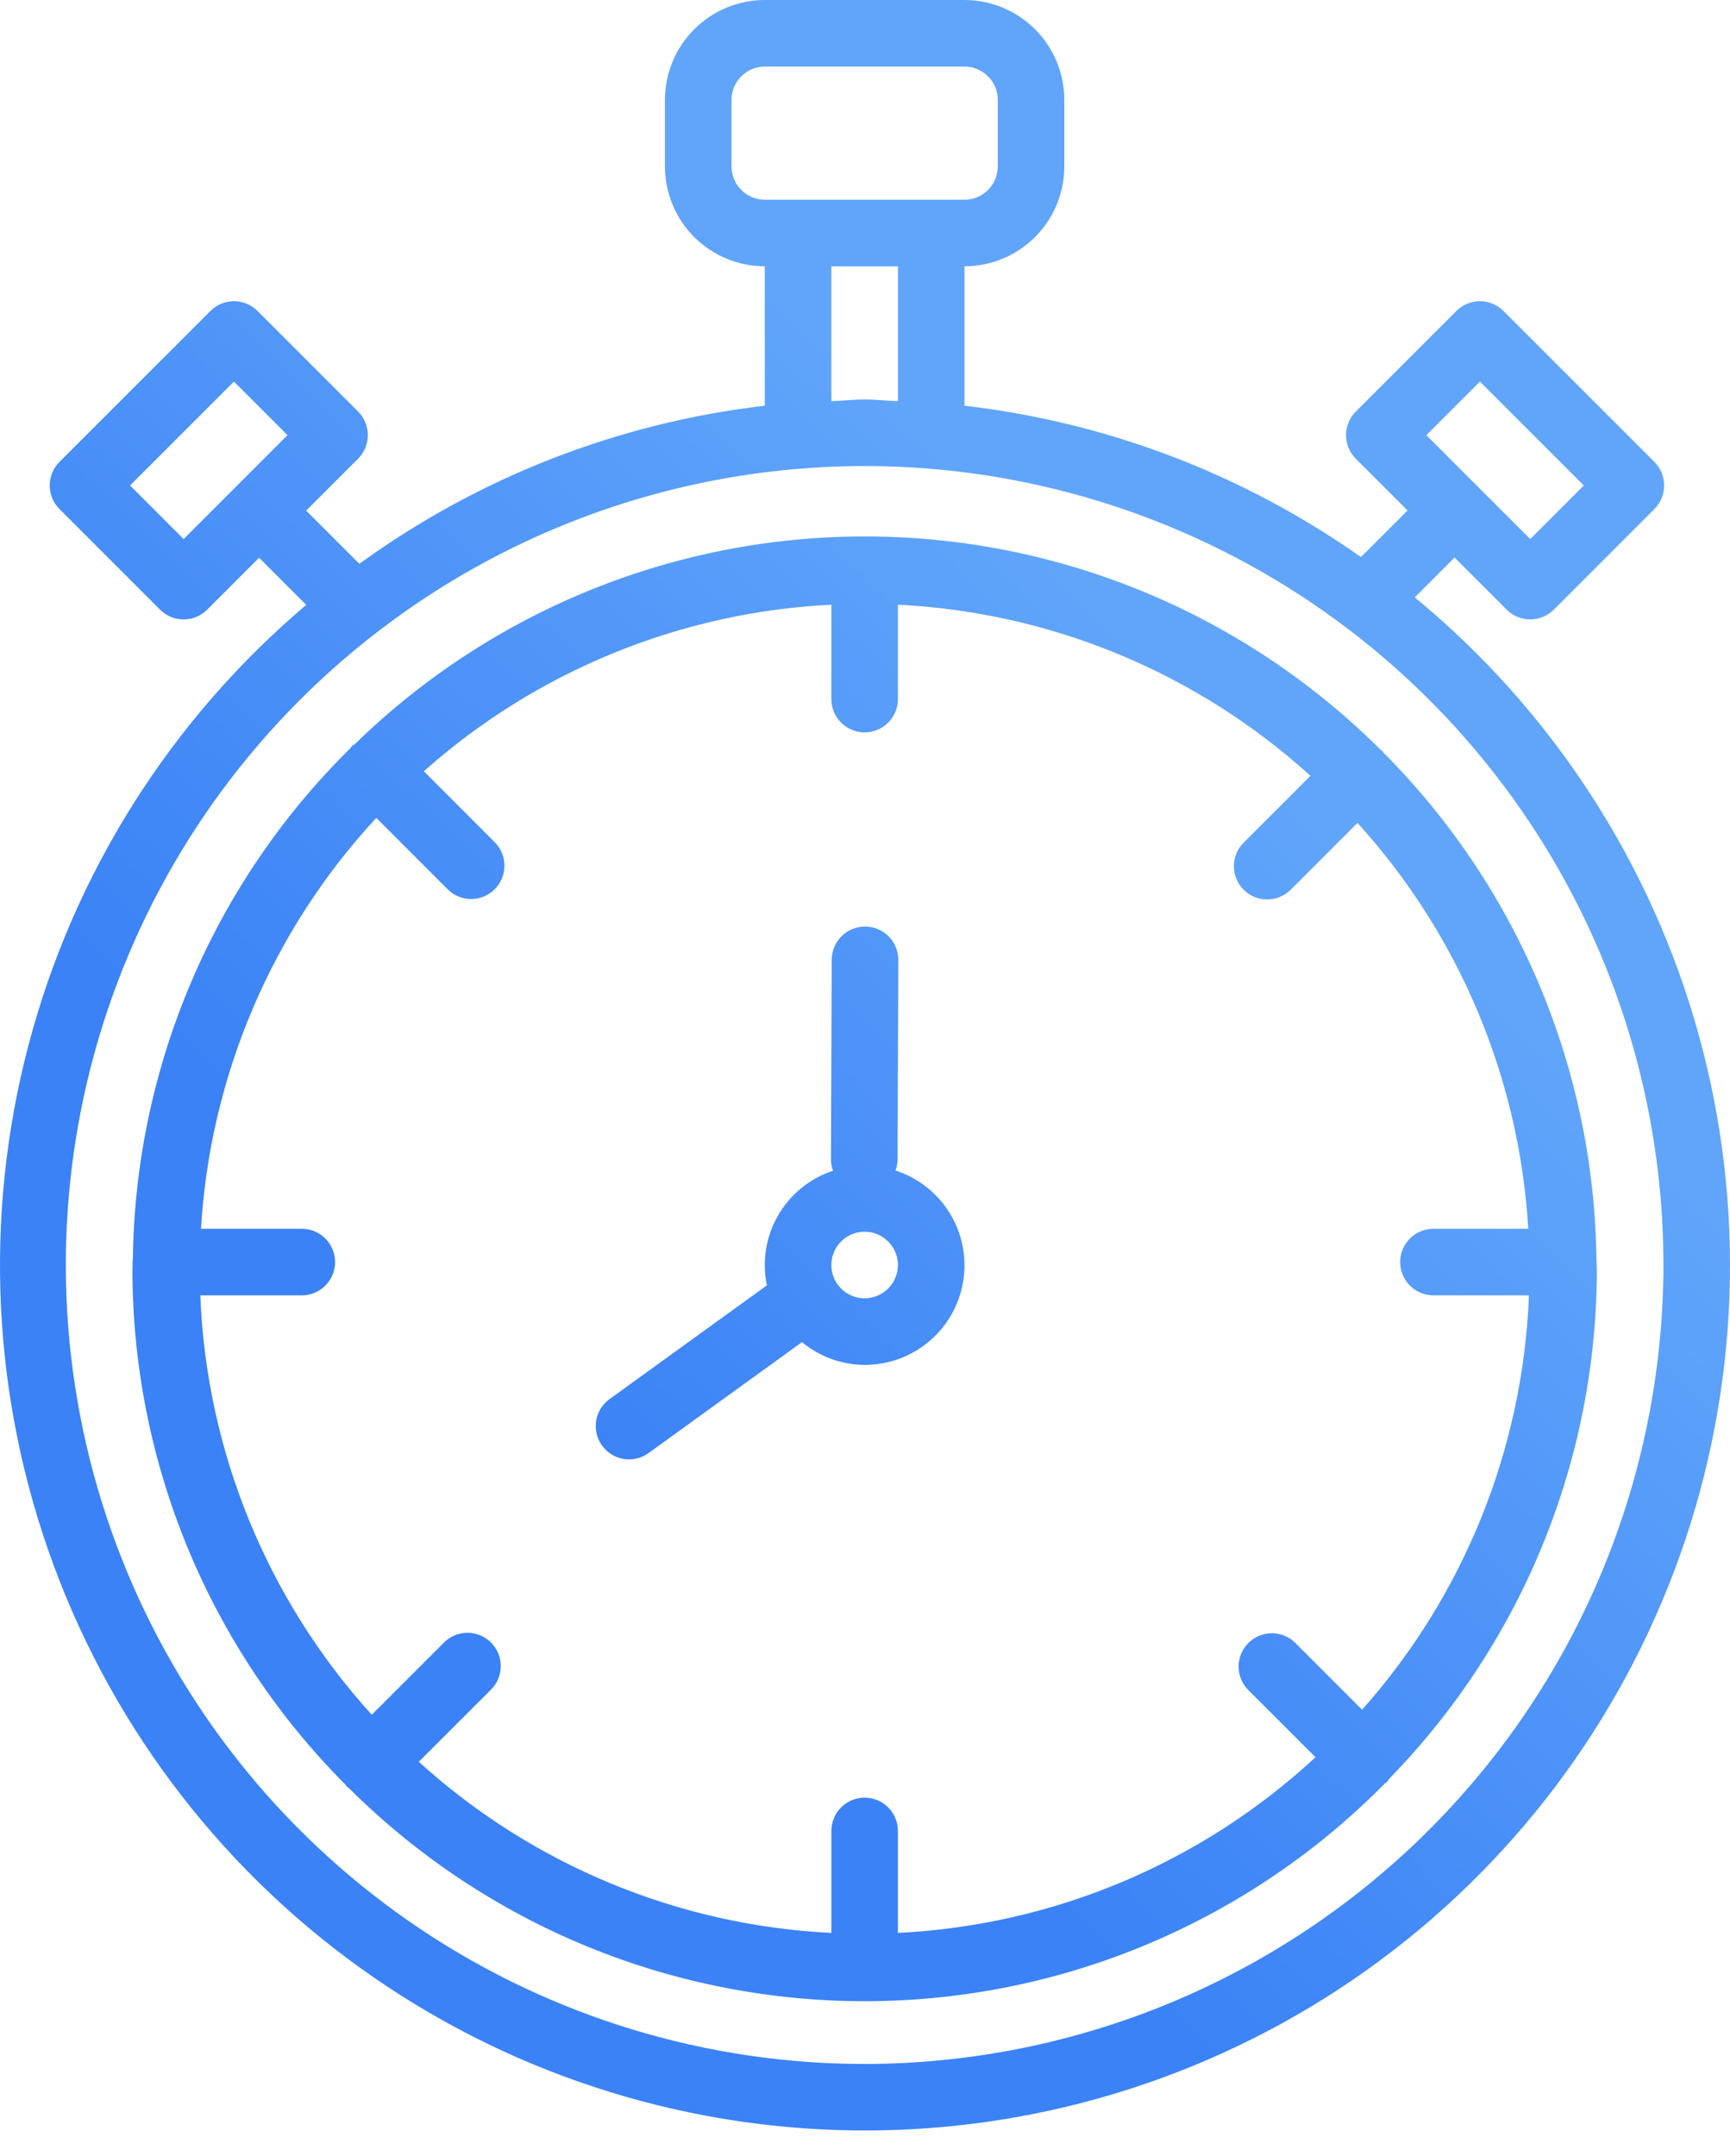 <?xml version="1.0" encoding="UTF-8" standalone="no"?><svg width='65' height='81' viewBox='0 0 65 81' fill='none' xmlns='http://www.w3.org/2000/svg'>
<path d='M59.987 47.45L59.995 47.409C59.995 47.385 59.983 47.364 59.982 47.34C59.905 40.187 57.036 33.347 51.986 28.279C51.968 28.258 51.961 28.231 51.94 28.21C51.92 28.19 51.893 28.183 51.871 28.165C46.766 23.071 39.86 20.192 32.648 20.152C25.437 20.111 18.499 22.913 13.337 27.95C13.295 27.974 13.254 28.001 13.215 28.031C13.193 28.053 13.185 28.082 13.165 28.106C8.008 33.187 5.069 40.101 4.991 47.34C4.99 47.364 4.977 47.385 4.977 47.409L4.985 47.45C4.985 47.522 4.975 47.591 4.975 47.663C4.971 54.929 7.851 61.9 12.983 67.043C13.003 67.066 13.01 67.095 13.032 67.117C13.054 67.139 13.083 67.146 13.106 67.166C15.669 69.721 18.711 71.743 22.059 73.118C25.406 74.492 28.992 75.191 32.611 75.175C36.229 75.158 39.808 74.426 43.143 73.021C46.477 71.616 49.501 69.565 52.041 66.987C52.065 66.966 52.096 66.958 52.119 66.935C52.149 66.895 52.177 66.853 52.203 66.809C57.201 61.689 59.999 54.818 59.998 47.663C59.998 47.591 59.988 47.522 59.987 47.45ZM51.177 64.225L48.663 61.711C48.427 61.48 48.111 61.352 47.781 61.353C47.452 61.355 47.136 61.487 46.903 61.72C46.67 61.953 46.539 62.268 46.537 62.597C46.535 62.927 46.664 63.244 46.894 63.479L49.426 66.01C45.135 69.987 39.58 72.323 33.737 72.61V68.779C33.737 68.448 33.605 68.129 33.37 67.895C33.136 67.66 32.818 67.529 32.486 67.529C32.155 67.529 31.837 67.66 31.602 67.895C31.367 68.129 31.236 68.448 31.236 68.779V72.61C25.48 72.328 20.002 70.055 15.736 66.182L18.44 63.479C18.558 63.364 18.652 63.225 18.716 63.073C18.78 62.921 18.814 62.758 18.815 62.592C18.816 62.427 18.784 62.263 18.721 62.111C18.658 61.958 18.566 61.819 18.449 61.702C18.332 61.585 18.193 61.492 18.04 61.43C17.887 61.367 17.724 61.335 17.558 61.336C17.393 61.337 17.23 61.37 17.077 61.434C16.925 61.499 16.787 61.593 16.672 61.711L13.968 64.414C10.035 60.083 7.754 54.505 7.526 48.66H11.34C11.671 48.66 11.989 48.528 12.224 48.293C12.458 48.059 12.59 47.741 12.59 47.409C12.59 47.077 12.458 46.759 12.224 46.525C11.989 46.29 11.671 46.158 11.34 46.158H7.552C7.894 40.406 10.222 34.95 14.139 30.723L16.828 33.414C17.063 33.644 17.38 33.773 17.709 33.771C18.039 33.769 18.354 33.638 18.587 33.405C18.82 33.172 18.952 32.856 18.953 32.527C18.955 32.198 18.827 31.881 18.596 31.645L15.925 28.972C20.165 25.201 25.568 22.994 31.236 22.716V26.261C31.236 26.593 31.367 26.911 31.602 27.145C31.837 27.38 32.155 27.512 32.486 27.512C32.818 27.512 33.136 27.38 33.37 27.145C33.605 26.911 33.737 26.593 33.737 26.261V22.716C39.492 22.998 44.971 25.271 49.237 29.145L46.736 31.645C46.617 31.761 46.523 31.899 46.459 32.051C46.395 32.203 46.361 32.367 46.36 32.532C46.359 32.697 46.391 32.861 46.454 33.014C46.517 33.167 46.61 33.306 46.727 33.423C46.843 33.54 46.982 33.632 47.135 33.695C47.288 33.758 47.452 33.79 47.617 33.789C47.782 33.788 47.946 33.755 48.098 33.69C48.25 33.626 48.388 33.532 48.504 33.414L51.005 30.913C54.82 35.114 57.084 40.494 57.421 46.159H53.858C53.526 46.159 53.208 46.29 52.973 46.525C52.739 46.759 52.607 47.077 52.607 47.409C52.607 47.741 52.739 48.059 52.973 48.293C53.208 48.528 53.526 48.66 53.858 48.66H57.446C57.223 54.418 55.007 59.919 51.177 64.225ZM33.645 43.971C33.691 43.851 33.717 43.724 33.722 43.596L33.752 36.061C33.752 35.897 33.721 35.734 33.658 35.582C33.596 35.43 33.505 35.292 33.389 35.175C33.273 35.059 33.136 34.966 32.984 34.903C32.833 34.839 32.67 34.806 32.506 34.806H32.501C32.17 34.806 31.853 34.937 31.619 35.17C31.384 35.404 31.252 35.721 31.25 36.051L31.221 43.586C31.225 43.721 31.252 43.853 31.299 43.979C30.428 44.265 29.692 44.862 29.234 45.657C28.775 46.451 28.626 47.386 28.814 48.284L22.9 52.559C22.632 52.753 22.452 53.046 22.399 53.373C22.347 53.7 22.427 54.035 22.621 54.303C22.815 54.572 23.108 54.753 23.435 54.806C23.762 54.858 24.096 54.779 24.365 54.586L30.133 50.417C30.795 50.966 31.627 51.268 32.486 51.272C33.379 51.274 34.242 50.958 34.922 50.379C35.601 49.801 36.052 48.999 36.192 48.117C36.331 47.236 36.152 46.334 35.685 45.573C35.218 44.813 34.495 44.245 33.645 43.971ZM32.486 48.771C32.239 48.771 31.997 48.697 31.791 48.56C31.586 48.423 31.426 48.227 31.331 47.999C31.236 47.77 31.212 47.519 31.26 47.276C31.308 47.034 31.427 46.811 31.602 46.636C31.777 46.461 32 46.342 32.242 46.294C32.485 46.245 32.736 46.27 32.965 46.365C33.193 46.459 33.389 46.62 33.526 46.825C33.663 47.031 33.737 47.273 33.737 47.52C33.736 47.852 33.605 48.17 33.37 48.404C33.136 48.638 32.818 48.77 32.486 48.771ZM53.156 22.44L54.653 20.945L56.61 22.903C56.726 23.019 56.864 23.111 57.016 23.174C57.168 23.237 57.33 23.269 57.494 23.269C57.659 23.269 57.821 23.237 57.973 23.174C58.125 23.111 58.263 23.019 58.379 22.903L62.16 19.121C62.276 19.005 62.368 18.867 62.431 18.715C62.493 18.563 62.526 18.401 62.526 18.236C62.526 18.072 62.493 17.91 62.431 17.758C62.368 17.606 62.276 17.468 62.16 17.352L56.488 11.681C56.372 11.565 56.234 11.473 56.083 11.41C55.931 11.347 55.768 11.315 55.604 11.315C55.44 11.315 55.277 11.347 55.126 11.41C54.974 11.473 54.836 11.565 54.72 11.681L50.939 15.462C50.823 15.578 50.731 15.716 50.668 15.867C50.605 16.019 50.573 16.182 50.573 16.346C50.573 16.51 50.605 16.673 50.668 16.825C50.731 16.976 50.823 17.114 50.939 17.23L52.885 19.176L51.133 20.926C46.721 17.816 41.6 15.861 36.238 15.241V10.004C37.233 10.003 38.186 9.608 38.889 8.904C39.593 8.201 39.988 7.247 39.989 6.253V3.752C39.988 2.757 39.593 1.803 38.889 1.1C38.186 0.397 37.233 0.001 36.238 0L28.735 0C27.74 0.001 26.786 0.397 26.083 1.1C25.38 1.803 24.984 2.757 24.983 3.752V6.253C24.984 7.247 25.38 8.201 26.083 8.904C26.786 9.608 27.74 10.003 28.735 10.004V15.241C23.231 15.881 17.985 17.926 13.501 21.18L11.503 19.182L13.455 17.23C13.571 17.114 13.663 16.976 13.726 16.825C13.789 16.673 13.821 16.51 13.821 16.346C13.821 16.182 13.789 16.019 13.726 15.868C13.663 15.716 13.571 15.578 13.455 15.462L9.674 11.681C9.558 11.565 9.42 11.473 9.268 11.41C9.117 11.347 8.954 11.315 8.79 11.315C8.626 11.315 8.463 11.347 8.311 11.41C8.16 11.473 8.022 11.565 7.906 11.681L2.234 17.352C2.118 17.468 2.026 17.606 1.963 17.758C1.9 17.91 1.868 18.072 1.868 18.236C1.868 18.401 1.9 18.563 1.963 18.715C2.026 18.867 2.118 19.005 2.234 19.121L6.015 22.903C6.131 23.019 6.269 23.111 6.421 23.174C6.572 23.237 6.735 23.269 6.899 23.269C7.063 23.269 7.226 23.237 7.378 23.174C7.529 23.111 7.667 23.019 7.783 22.903L9.735 20.951L11.506 22.722C6.409 27.035 2.764 32.814 1.067 39.271C-0.63 45.729 -0.297 52.553 2.021 58.814C4.339 65.076 8.529 70.472 14.022 74.268C19.515 78.064 26.044 80.076 32.72 80.031C39.397 79.986 45.898 77.885 51.339 74.015C56.779 70.145 60.896 64.693 63.129 58.4C65.362 52.108 65.602 45.28 63.818 38.846C62.033 32.412 58.311 26.684 53.156 22.44ZM55.604 14.334L59.507 18.236L57.495 20.25L53.591 16.346L55.604 14.334ZM8.853 18.296L8.85 18.299L6.899 20.25L4.887 18.236L8.79 14.334L10.802 16.346L8.853 18.296ZM27.484 6.253V3.752C27.485 3.42 27.616 3.102 27.851 2.868C28.085 2.633 28.403 2.501 28.735 2.501H36.238C36.569 2.501 36.887 2.633 37.122 2.868C37.356 3.102 37.488 3.42 37.488 3.752V6.253C37.488 6.584 37.356 6.902 37.122 7.136C36.887 7.371 36.569 7.503 36.238 7.503H28.735C28.403 7.503 28.085 7.371 27.851 7.136C27.616 6.902 27.485 6.584 27.484 6.253ZM33.737 10.004V15.07C33.319 15.054 32.908 15.006 32.486 15.006C32.064 15.006 31.654 15.054 31.236 15.07V10.004H33.737ZM32.486 77.533C26.55 77.533 20.748 75.773 15.812 72.475C10.877 69.177 7.03 64.49 4.758 59.006C2.486 53.522 1.892 47.487 3.05 41.665C4.208 35.843 7.067 30.495 11.264 26.298C15.461 22.101 20.809 19.242 26.631 18.084C32.453 16.926 38.487 17.52 43.972 19.792C49.456 22.064 54.143 25.91 57.441 30.846C60.739 35.782 62.499 41.584 62.499 47.52C62.49 55.477 59.325 63.106 53.699 68.733C48.072 74.359 40.443 77.524 32.486 77.533Z' fill='url(#paint0_linear_680_295)'/>
<defs>
<linearGradient id='paint0_linear_680_295' x1='19.354' y1='51.861' x2='44.668' y2='26.156' gradientUnits='userSpaceOnUse'>
<stop stop-color='#3B82F6'/>
<stop offset='1' stop-color='#60A5FA'/>
</linearGradient>
</defs>
</svg>
